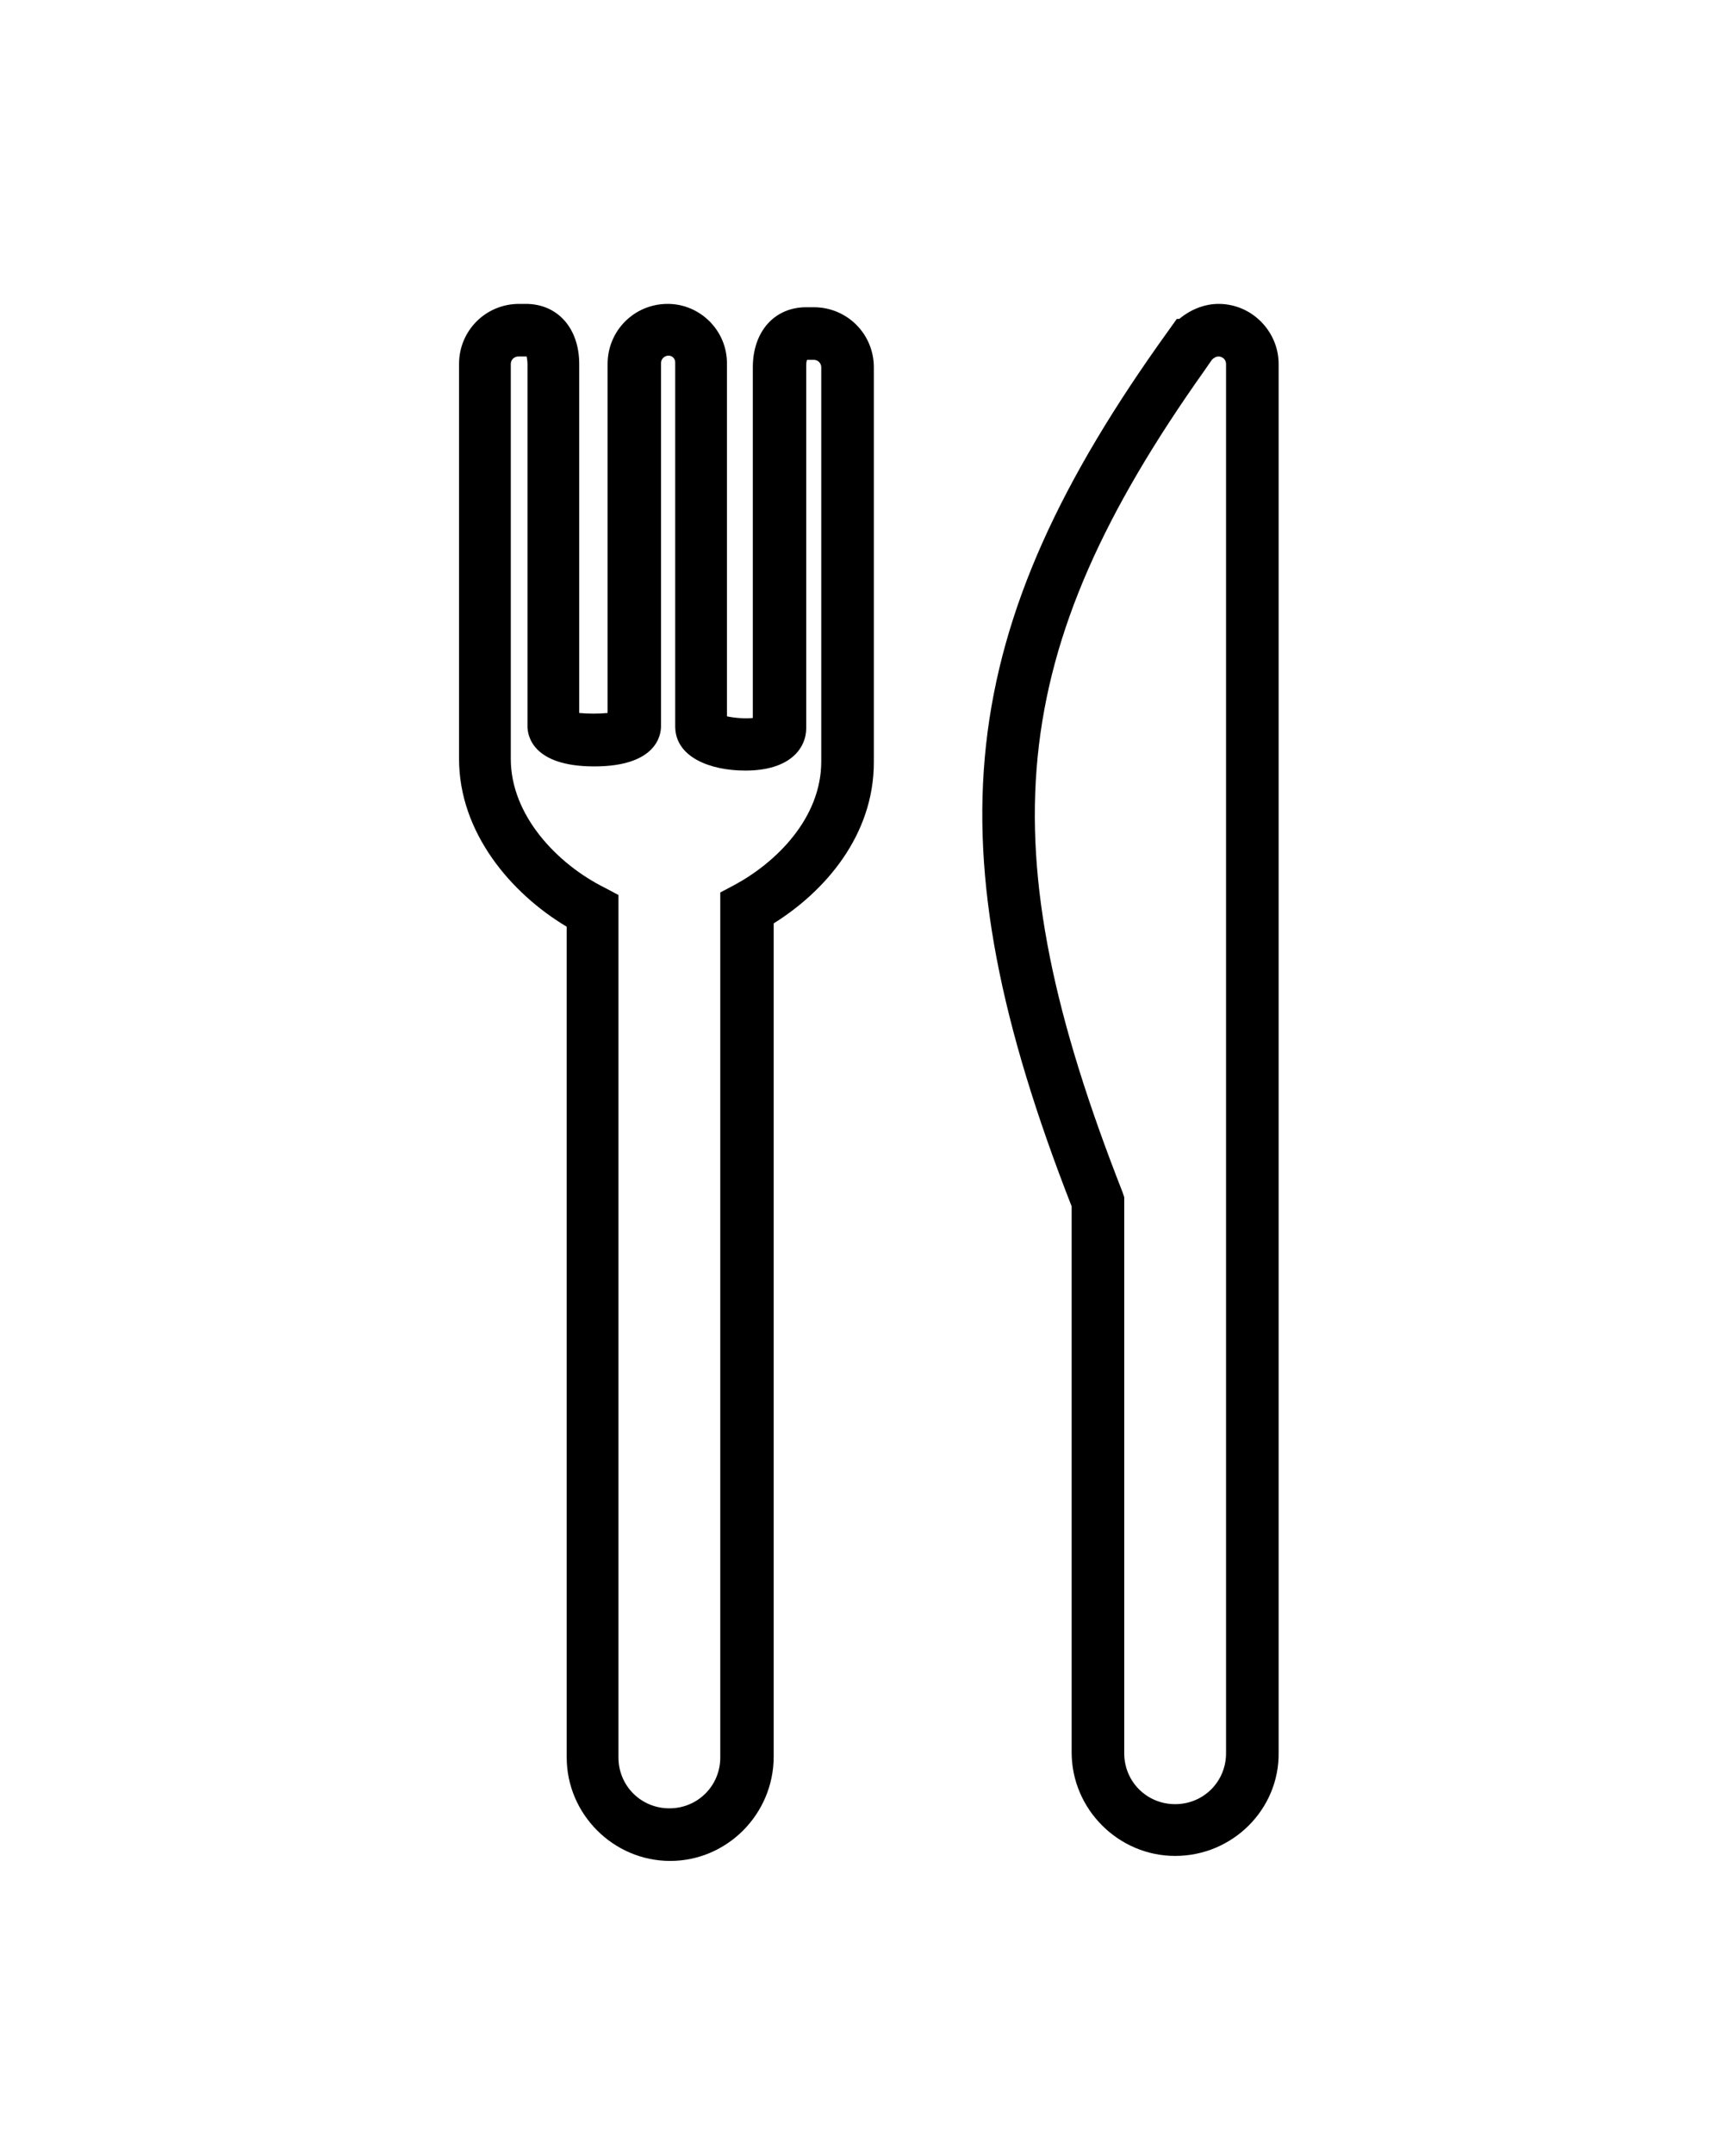 <?xml version="1.0" encoding="utf-8"?>
<!-- Generator: Adobe Illustrator 24.0.0, SVG Export Plug-In . SVG Version: 6.00 Build 0)  -->
<svg version="1.1" id="Layer_1" xmlns="http://www.w3.org/2000/svg" xmlns:xlink="http://www.w3.org/1999/xlink" x="0px" y="0px"
	 viewBox="0 0 208 258" style="enable-background:new 0 0 208 258;" xml:space="preserve">
<g>
	<g>
		<path d="M80.3,222.9c-6.8,0-12.4-5.6-12.4-12.4V111C61.2,107,55,99.7,55,90.9V43.6c0-4,3.2-7.2,7.2-7.2H63c3.8,0,6.4,2.9,6.4,7.2
			v41.8c1,0.1,2.4,0.1,3.4,0V43.6c0-4,3.2-7.2,7.2-7.2c3.9,0,7.1,3.2,7.1,7.1v42.3c0.9,0.2,2.2,0.3,3.1,0.2V44
			c0-4.3,2.6-7.2,6.4-7.2h0.9c4,0,7.2,3.2,7.2,7.2v47.3c0,8.8-5.9,15.5-12,19.3v99.8C92.7,217.3,87.1,222.9,80.3,222.9z M62.1,42.7
			c-0.5,0-0.9,0.4-0.9,0.9v47.3c0,6.8,5.6,12.6,11.2,15.4l1.7,0.9v103.3c0,3.4,2.7,6.1,6.1,6.1s6.1-2.7,6.1-6.1V106.9L88,106
			c5-2.7,10.4-8,10.4-14.8V44c0-0.5-0.4-0.9-0.9-0.9h-0.8c-0.1,0.2-0.1,0.5-0.1,0.9v43.2c0,2.4-1.9,5.1-7.3,5.1
			c-4.2,0-8.4-1.6-8.4-5.3V43.4c0-0.4-0.3-0.8-0.8-0.8s-0.9,0.4-0.9,0.9V87c0,1.1-0.6,4.8-8,4.8s-8-3.7-8-4.8V43.6
			c0-0.5-0.1-0.8-0.1-0.9L62.1,42.7z"/>
	</g>
	<g>
		<path d="M140.8,222.3c-6.8,0-12.4-5.6-12.4-12.4v-65.4c-17-43.5-14.2-69.1,11.6-104.9l1-1.4h0.3c1.3-1.1,3-1.8,4.7-1.8
			c4,0,7.2,3.3,7.2,7.2v166.3C153.3,216.7,147.7,222.3,140.8,222.3z M144.3,44.4c-23.9,33.7-26.1,56.9-9.8,98.4l0.2,0.6V210
			c0,3.4,2.7,6.1,6.1,6.1c3.4,0,6.1-2.7,6.1-6.1V43.6c0-0.5-0.4-0.9-0.9-0.9c-0.4,0-0.7,0.3-0.8,0.4L144.3,44.4z"/>
	</g>
</g>
</svg>
